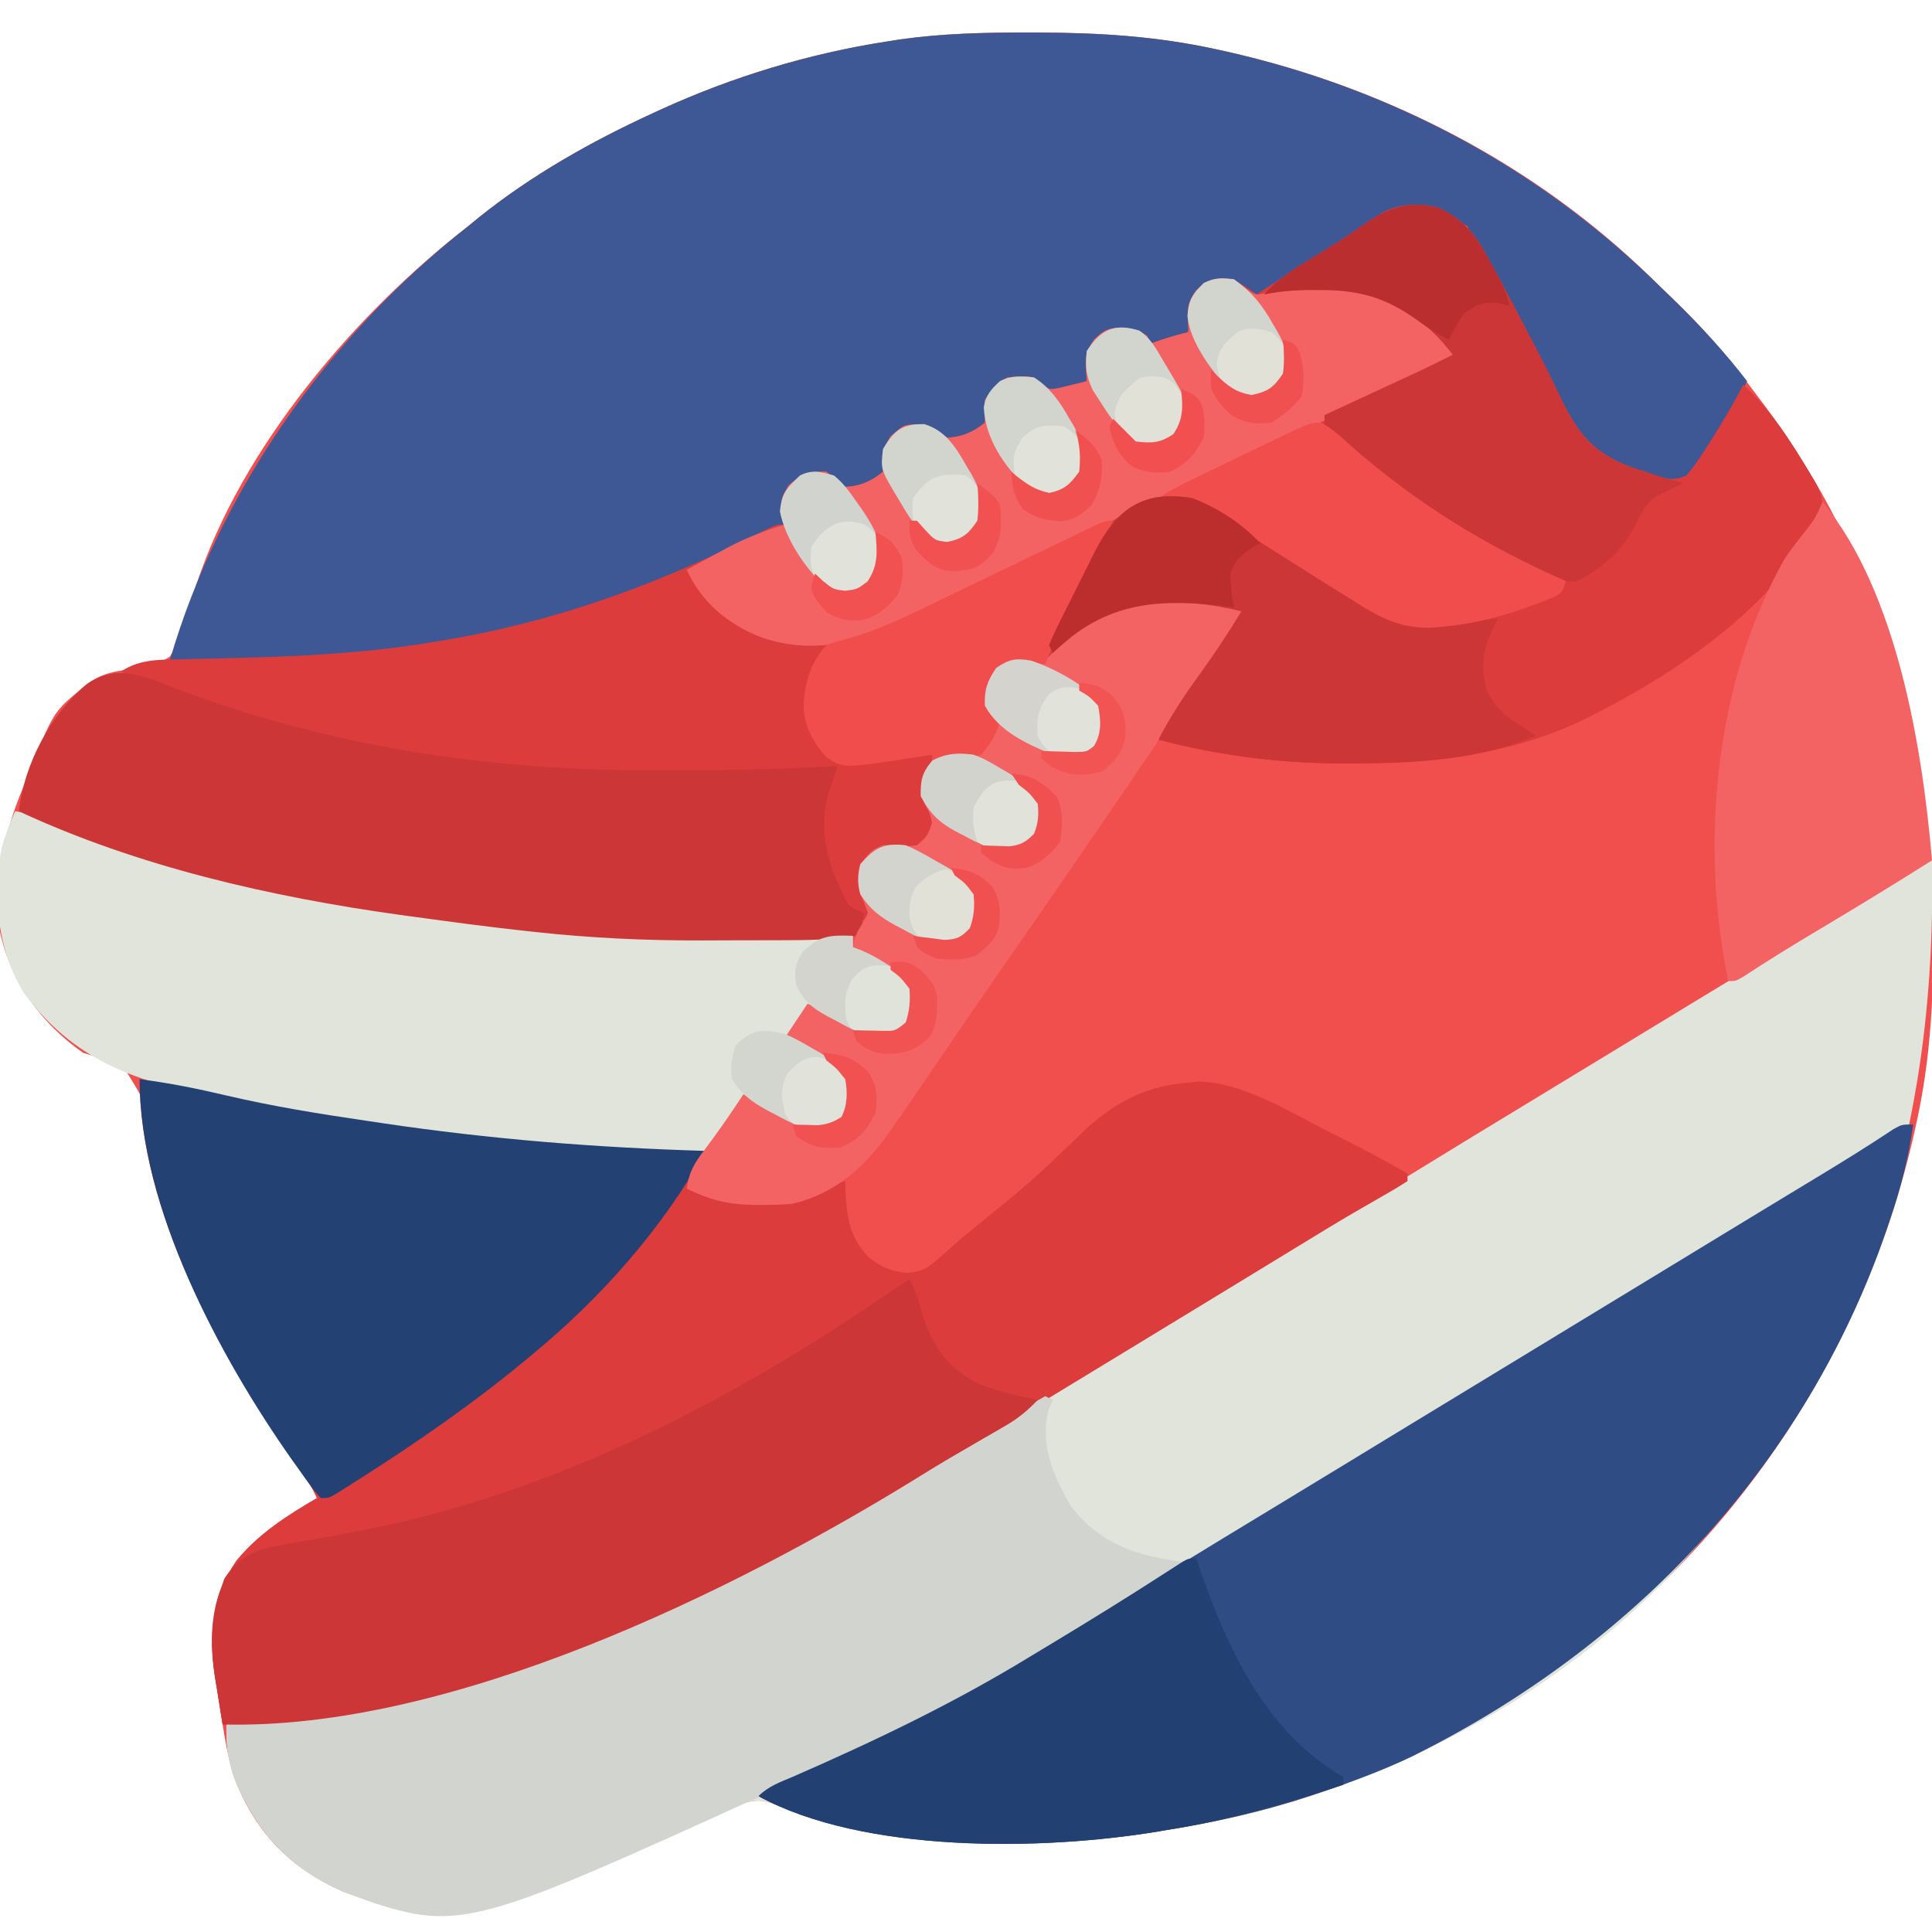 <?xml version="1.0" encoding="UTF-8"?>
<svg version="1.1" xmlns="http://www.w3.org/2000/svg" width="512" height="512">
<path d="M0 0 C0.966 0.001 1.932 0.001 2.927 0.002 C18.824 0.043 34.107 0.967 49.688 4.375 C51.167 4.696 51.167 4.696 52.676 5.024 C95.199 14.596 134.769 34.975 165.907 65.625 C167.703 67.391 169.52 69.133 171.34 70.875 C178.704 77.994 185.314 85.426 191.413 93.656 C192.65 95.325 193.908 96.977 195.168 98.629 C225.311 138.808 240.168 188.815 240.062 238.688 C240.062 240.136 240.062 240.136 240.061 241.615 C240.02 257.512 239.095 272.795 235.688 288.375 C235.366 289.854 235.366 289.854 235.038 291.363 C221.03 353.595 182.536 408.071 128.688 442.312 C112.406 452.029 95.665 460.312 77.688 466.375 C76.857 466.656 76.026 466.936 75.169 467.226 C62.543 471.41 49.812 474.268 36.688 476.375 C35.997 476.494 35.306 476.612 34.594 476.734 C1.617 482.24 -32.643 477.997 -64.739 469.992 C-65.588 469.788 -66.438 469.585 -67.312 469.375 C-68.531 469.023 -68.531 469.023 -69.774 468.665 C-73.134 468.281 -75.139 469.156 -78.258 470.438 C-79.407 470.901 -80.556 471.365 -81.74 471.843 C-82.343 472.093 -82.946 472.343 -83.567 472.6 C-85.462 473.385 -87.362 474.153 -89.265 474.917 C-91.8 475.935 -94.333 476.957 -96.864 477.983 C-156.17 501.922 -156.17 501.922 -181.492 492.629 C-195.743 486.293 -204.62 476.901 -210.312 462.375 C-211.711 457.761 -212.569 453.129 -213.312 448.375 C-213.452 447.55 -213.591 446.724 -213.734 445.874 C-214.196 443.127 -214.633 440.377 -215.062 437.625 C-215.203 436.762 -215.343 435.899 -215.487 435.01 C-217.07 424.135 -215.95 414.005 -209.539 404.84 C-203.562 397.652 -196.272 393.063 -188.312 388.375 C-190.118 384.303 -192.756 380.808 -195.312 377.188 C-211.438 353.963 -225.676 327.364 -230.941 299.355 C-232.578 285.393 -232.578 285.393 -239.508 274.238 C-243.066 272.59 -246.567 271.514 -250.312 270.375 C-261.457 262.507 -269.328 251.708 -272.312 238.375 C-273.747 224.598 -271.562 213.047 -266.312 200.375 C-265.997 199.582 -265.681 198.789 -265.356 197.973 C-258.237 180.184 -258.237 180.184 -251.312 174.375 C-250.767 173.902 -250.222 173.429 -249.66 172.941 C-245.633 169.972 -242.415 169.27 -237.448 168.732 C-233.689 168.214 -230.452 167.603 -227.312 165.375 C-223.55 159.798 -222.188 152.824 -220.317 146.441 C-208.389 110.025 -178.2 74.492 -148.312 51.375 C-147.368 50.602 -146.423 49.828 -145.449 49.031 C-131.447 37.787 -115.608 28.858 -99.312 21.375 C-98.241 20.881 -98.241 20.881 -97.148 20.376 C-78.091 11.699 -58.014 5.59 -37.312 2.375 C-36.188 2.198 -35.064 2.022 -33.905 1.84 C-22.6 0.237 -11.407 -0.024 0 0 Z " fill="#F14E4E" transform="translate(272.312,8.625)"/>
<path d="M0 0 C0.66 0 1.32 0 2 0 C3.379 74.452 -16.772 136.73 -68.824 190.953 C-93.884 216.549 -126.173 235.592 -160 247 C-160.831 247.281 -161.662 247.561 -162.518 247.851 C-175.144 252.035 -187.875 254.893 -201 257 C-202.036 257.178 -202.036 257.178 -203.093 257.359 C-236.071 262.865 -270.33 258.622 -302.427 250.617 C-303.276 250.413 -304.125 250.21 -305 250 C-305.812 249.766 -306.625 249.531 -307.462 249.29 C-310.822 248.906 -312.826 249.781 -315.945 251.062 C-317.095 251.526 -318.244 251.99 -319.428 252.468 C-320.031 252.718 -320.634 252.968 -321.255 253.225 C-323.149 254.01 -325.05 254.778 -326.953 255.542 C-329.487 256.56 -332.02 257.582 -334.551 258.608 C-393.858 282.547 -393.858 282.547 -419.18 273.254 C-433.629 266.83 -442.058 257.451 -448 243 C-449.665 238.121 -450.079 234.132 -450 229 C-449.127 228.86 -448.254 228.72 -447.355 228.576 C-394.912 220.054 -346.879 202.807 -299 180 C-298.072 179.564 -297.144 179.128 -296.188 178.679 C-281.686 171.841 -268.038 163.788 -254.427 155.355 C-248.461 151.659 -242.461 148.019 -236.457 144.384 C-233.532 142.613 -230.61 140.838 -227.688 139.062 C-226.003 138.04 -226.003 138.04 -224.285 136.996 C-216.452 132.236 -208.623 127.469 -200.794 122.702 C-196.992 120.386 -193.189 118.072 -189.387 115.757 C-187.463 114.586 -185.54 113.416 -183.617 112.245 C-178.864 109.351 -174.111 106.459 -169.355 103.57 C-159.322 97.473 -149.307 91.349 -139.312 85.188 C-127.243 77.748 -115.128 70.383 -103.003 63.034 C-97.498 59.697 -91.998 56.349 -86.5 53 C-78.108 47.889 -69.712 42.786 -61.312 37.688 C-60.438 37.157 -60.438 37.157 -59.546 36.615 C-54.136 33.331 -48.727 30.048 -43.317 26.765 C-35.21 21.846 -27.104 16.925 -19 12 C-18.025 11.408 -17.051 10.816 -16.046 10.206 C-13.467 8.639 -10.89 7.07 -8.312 5.5 C-7.57 5.049 -6.827 4.598 -6.062 4.133 C-2.855 2.301 -2.855 2.301 0 0 Z " fill="#E0E4DB" transform="translate(510,228)"/>
<path d="M0 0 C0.966 0.001 1.932 0.001 2.927 0.002 C18.824 0.043 34.107 0.967 49.688 4.375 C51.167 4.696 51.167 4.696 52.676 5.024 C96.327 14.85 135.82 35.977 167.688 67.375 C168.928 68.577 170.169 69.779 171.41 70.98 C178.347 77.753 184.758 84.689 190.688 92.375 C178.255 116.876 178.255 116.876 172.41 119.332 C168.666 119.391 165.69 118.142 162.312 116.688 C161.678 116.43 161.044 116.173 160.391 115.908 C159.104 115.374 157.828 114.815 156.563 114.233 C154.788 113.421 152.974 112.694 151.16 111.973 C145.597 108.679 143.291 102.066 140.5 96.5 C139.851 95.242 139.199 93.984 138.546 92.728 C137.222 90.181 135.907 87.629 134.598 85.074 C131.819 79.669 128.914 74.333 126 69 C125.52 68.111 125.039 67.221 124.544 66.305 C122.604 62.737 120.659 59.246 118.355 55.898 C116.688 53.375 116.688 53.375 116.688 51.375 C115.821 50.942 115.821 50.942 114.938 50.5 C113.567 49.815 112.209 49.105 110.875 48.352 C106.166 46.25 101.689 46.402 96.688 47.375 C91.762 49.513 87.4 52.723 83.012 55.778 C79.534 58.168 75.982 60.441 72.436 62.728 C68.509 65.26 64.598 67.817 60.688 70.375 C59.761 69.727 58.834 69.078 57.879 68.41 C54.305 66.131 52.827 65.582 48.688 66.375 C45.71 68.269 45.71 68.269 43.688 71.375 C43.404 73.362 43.404 73.362 43.375 75.438 C42.688 79.375 42.688 79.375 40.965 80.812 C38.862 81.912 36.992 82.805 34.688 83.375 C33.697 83.045 32.708 82.715 31.688 82.375 C31.688 81.715 31.688 81.055 31.688 80.375 C24.877 78.945 24.877 78.945 18.625 81.312 C16.716 84.33 16.479 85.154 16.312 88.5 C16.106 89.779 15.9 91.058 15.688 92.375 C12.47 94.379 10.268 95.507 6.438 95.188 C4.688 94.375 4.688 94.375 1.688 92.375 C-2.675 91.809 -4.61 91.882 -8.25 94.438 C-10.768 98.024 -10.733 100.084 -10.312 104.375 C-11.554 105.077 -12.806 105.761 -14.062 106.438 C-14.759 106.82 -15.455 107.203 -16.172 107.598 C-18.739 108.53 -19.794 108.353 -22.312 107.375 C-23.302 106.715 -24.293 106.055 -25.312 105.375 C-28.328 105.04 -30.411 104.815 -33.312 105.375 C-35.991 107.306 -35.991 107.306 -37.312 110.375 C-37.647 114.084 -37.647 114.084 -37.312 117.375 C-38.554 118.077 -39.806 118.761 -41.062 119.438 C-41.759 119.82 -42.455 120.203 -43.172 120.598 C-45.713 121.52 -46.823 121.349 -49.312 120.375 C-49.911 119.839 -50.509 119.302 -51.125 118.75 C-53.376 117.065 -53.376 117.065 -56.812 117.375 C-60.373 118.124 -60.373 118.124 -62.75 120.5 C-64.659 124.013 -64.428 126.433 -64.312 130.375 C-95.032 145.651 -124.528 157.191 -158.562 162.688 C-159.746 162.882 -159.746 162.882 -160.954 163.08 C-178.276 165.887 -195.476 166.549 -213 166.438 C-214.407 166.432 -215.814 166.428 -217.221 166.424 C-220.585 166.412 -223.949 166.396 -227.312 166.375 C-214.213 121.388 -185.086 80.229 -148.312 51.375 C-147.362 50.596 -146.412 49.818 -145.434 49.016 C-131.429 37.784 -115.603 28.856 -99.312 21.375 C-98.241 20.881 -98.241 20.881 -97.148 20.376 C-78.091 11.699 -58.014 5.59 -37.312 2.375 C-36.188 2.198 -35.064 2.022 -33.905 1.84 C-22.6 0.237 -11.407 -0.024 0 0 Z " fill="#3E5795" transform="translate(272.312,8.625)"/>
<path d="M0 0 C6.21 2.849 9.574 6.434 12.75 12.375 C13.16 13.105 13.57 13.834 13.992 14.586 C17.448 20.804 20.712 27.129 24 33.438 C24.51 34.409 25.019 35.381 25.545 36.382 C27.937 40.959 30.271 45.543 32.457 50.223 C37.2 60.04 41.136 65.009 51.484 68.906 C52.645 69.267 53.805 69.628 55 70 C56.036 70.402 57.073 70.804 58.141 71.219 C61.437 72.119 62.857 72.37 66 71 C67.893 68.681 69.439 66.525 71 64 C71.651 62.985 71.651 62.985 72.316 61.949 C75.412 57.08 78.358 52.131 81 47 C88.277 53.595 93.57 61.988 98.562 70.375 C98.921 70.958 99.28 71.54 99.65 72.14 C101.118 74.683 102.005 76.558 101.969 79.52 C92.551 103.635 64.09 122.764 42 134 C41.049 134.49 40.097 134.98 39.117 135.484 C19.777 144.837 -0.745 147.229 -22 147.312 C-23.034 147.317 -23.034 147.317 -24.089 147.322 C-40.975 147.348 -57.658 145.361 -74 141 C-70.766 134.706 -66.97 129.036 -62.817 123.327 C-58.974 118.025 -55.437 112.576 -52 107 C-65.817 103.721 -79.253 103.035 -92 110 C-96.676 113.175 -100.849 116.273 -104 121 C-106.242 121.152 -106.242 121.152 -108.875 120.938 C-112.941 120.802 -112.941 120.802 -116.562 122.562 C-118.474 125.803 -118.933 128.245 -119 132 C-118.013 133.343 -117.014 134.677 -116 136 C-116.887 139.546 -118.539 142.316 -121 145 C-123.34 145.504 -123.34 145.504 -125.938 145.562 C-129.948 145.665 -132.068 146.166 -135 149 C-136.089 152.374 -136.089 152.374 -136 156 C-135.006 157.67 -134.006 159.337 -133 161 C-133.625 163.562 -133.625 163.562 -135 166 C-135.351 166.763 -135.701 167.526 -136.062 168.312 C-138.472 170.411 -139.265 170.139 -142.375 170 C-145.742 169.868 -146.924 169.963 -150.062 171.5 C-152.317 174.409 -152.534 176.38 -152.309 180.027 C-151.914 182.553 -151.141 184.718 -150 187 C-150.66 187.66 -151.32 188.32 -152 189 C-160.603 180.349 -163.418 172.77 -163.531 160.59 C-163.048 157.322 -162.327 155.232 -160.967 152.276 C-160.6 151.473 -160.234 150.67 -159.856 149.843 C-159.574 149.235 -159.291 148.626 -159 148 C-160.229 148.141 -161.458 148.283 -162.724 148.429 C-176.759 149.955 -190.64 150.322 -204.75 150.25 C-205.851 150.247 -206.952 150.243 -208.087 150.24 C-256.776 150.062 -303.903 141.765 -349 123 C-344.055 119.703 -339.109 119.831 -333.305 119.719 C-332.558 119.7 -331.811 119.682 -331.041 119.663 C-328.653 119.605 -326.264 119.552 -323.875 119.5 C-304.811 119.074 -286.096 118.405 -267.25 115.312 C-266.427 115.179 -265.603 115.046 -264.755 114.909 C-235.427 110.134 -209.448 100.933 -182.793 87.759 C-181.304 87.024 -181.304 87.024 -179.785 86.273 C-178.907 85.834 -178.03 85.395 -177.125 84.943 C-175 84 -175 84 -173 84 C-173.402 82.453 -173.402 82.453 -173.812 80.875 C-174 77 -174 77 -172 73.625 C-168.452 70.521 -166.693 69.832 -162 70 C-160.302 71.294 -158.633 72.625 -157 74 C-153.098 73.902 -149.993 72.48 -147 70 C-147 69.072 -147 68.144 -147 67.188 C-147 64 -147 64 -145 60.625 C-141.518 57.578 -141.518 57.578 -137.938 57.438 C-133.963 58.005 -132.985 58.633 -130 61 C-126.089 60.799 -123.009 59.493 -120 57 C-119.957 55 -119.96 53 -120 51 C-118.2 48.3 -116.916 46.458 -114 45 C-107.623 44.528 -107.623 44.528 -104.938 46.562 C-102.998 48.332 -102.998 48.332 -100 47.75 C-99.01 47.502 -98.02 47.255 -97 47 C-96.216 46.814 -95.433 46.629 -94.625 46.438 C-94.089 46.293 -93.552 46.149 -93 46 C-93.082 44.783 -93.165 43.566 -93.25 42.312 C-93.262 38.927 -93.039 38.061 -91.125 35.062 C-88.554 32.568 -87.702 32.046 -84.125 31.812 C-81.085 31.995 -79.503 32.331 -77 34 C-76.67 34.66 -76.34 35.32 -76 36 C-75.093 35.691 -74.185 35.381 -73.25 35.062 C-70.834 34.273 -68.472 33.571 -66 33 C-66.082 31.783 -66.165 30.566 -66.25 29.312 C-66.262 25.927 -66.039 25.061 -64.125 22.062 C-61.636 19.647 -60.685 19.078 -57.25 18.688 C-53.228 19.074 -51.255 20.695 -48 23 C-46.95 22.328 -46.95 22.328 -45.88 21.642 C-43.228 19.944 -40.575 18.246 -37.923 16.549 C-36.233 15.467 -34.543 14.385 -32.854 13.303 C-30.647 11.89 -28.438 10.481 -26.227 9.075 C-24.117 7.718 -22.02 6.339 -19.939 4.937 C-18.99 4.304 -18.04 3.671 -17.062 3.02 C-16.232 2.455 -15.402 1.89 -14.547 1.308 C-9.923 -1.067 -4.995 -1.215 0 0 Z " fill="#DC3C3C" transform="translate(381,55)"/>
<path d="M0 0 C7.886 0.997 15.523 2.545 23.25 4.375 C35.416 7.214 47.644 9.189 60 11 C61.395 11.208 62.79 11.417 64.186 11.626 C92.768 15.892 121.101 18.135 150 19 C147.525 23.95 147.525 23.95 145 29 C156.501 32.888 169.777 34.505 181 29 C182.996 28.323 184.995 27.652 187 27 C187.014 27.773 187.028 28.547 187.043 29.344 C187.365 36.369 188.088 41.733 193 47 C196.216 49.696 199.175 50.917 203.398 51.34 C207.689 50.935 209.077 49.909 212.25 47.062 C213.197 46.235 214.145 45.407 215.121 44.555 C216.071 43.712 217.021 42.869 218 42 C219.764 40.554 221.535 39.117 223.312 37.688 C236.24 27.129 236.24 27.129 248.312 15.625 C256.458 7.32 265.293 2.045 277 1 C278.176 0.876 279.351 0.752 280.562 0.625 C292.174 0.829 304.323 8.391 314.438 13.562 C315.759 14.229 317.082 14.895 318.404 15.561 C324.357 18.568 330.228 21.659 336 25 C336 25.66 336 26.32 336 27 C333.674 28.511 331.352 29.892 328.938 31.25 C327.365 32.154 325.793 33.061 324.223 33.969 C322.953 34.702 322.953 34.702 321.657 35.449 C317.025 38.153 312.451 40.953 307.875 43.75 C306.42 44.638 306.42 44.638 304.935 45.544 C302.947 46.757 300.959 47.971 298.972 49.186 C294.151 52.129 289.325 55.064 284.5 58 C282.577 59.171 280.654 60.341 278.73 61.512 C277.781 62.09 276.831 62.668 275.853 63.263 C273.044 64.973 270.235 66.684 267.426 68.395 C259.39 73.288 251.354 78.179 243.312 83.062 C242.742 83.409 242.172 83.755 241.585 84.112 C238.642 85.9 235.697 87.685 232.751 89.468 C226.827 93.053 220.923 96.663 215.051 100.332 C162.018 133.369 86.019 172.701 22 171 C21.459 167.711 20.946 164.419 20.438 161.125 C20.286 160.207 20.135 159.289 19.979 158.344 C18.287 147.172 19.157 136.923 25.773 127.465 C31.751 120.277 39.04 115.688 47 111 C45.195 106.928 42.557 103.433 40 99.812 C20.876 72.269 0 34.315 0 0 Z " fill="#DC3C3C" transform="translate(37,286)"/>
<path d="M0 0 C-1.178 8.621 -3.205 16.642 -6 24.875 C-6.395 26.045 -6.79 27.214 -7.198 28.419 C-28.703 90.592 -74.526 138.646 -133.045 167.599 C-140.822 171.287 -148.851 174.252 -157 177 C-158.246 177.421 -158.246 177.421 -159.518 177.851 C-172.144 182.035 -184.875 184.893 -198 187 C-198.691 187.119 -199.382 187.237 -200.093 187.359 C-230.823 192.49 -278.19 193.167 -306 178 C-303.366 175.366 -300.315 174.308 -296.938 172.875 C-275.383 163.481 -254.059 153.291 -234 141 C-232.162 139.89 -230.323 138.78 -228.484 137.672 C-218.365 131.556 -208.307 125.341 -198.262 119.104 C-187.937 112.704 -177.543 106.42 -167.154 100.125 C-161.494 96.695 -155.84 93.255 -150.188 89.812 C-149.255 89.245 -148.322 88.677 -147.361 88.091 C-144.574 86.394 -141.787 84.697 -139 83 C-126.074 75.128 -113.143 67.263 -100.205 59.411 C-88.464 52.284 -76.731 45.144 -65 38 C-61.271 35.729 -57.542 33.458 -53.812 31.188 C-52.885 30.623 -51.957 30.058 -51.002 29.476 C-45.577 26.173 -40.148 22.876 -34.715 19.586 C-32.839 18.449 -30.963 17.312 -29.087 16.175 C-27.885 15.447 -26.683 14.719 -25.48 13.992 C-18.648 9.861 -11.88 5.673 -5.233 1.248 C-3 0 -3 0 0 0 Z " fill="#304C84" transform="translate(507,298)"/>
<path d="M0 0 C6.21 2.849 9.574 6.434 12.75 12.375 C13.16 13.105 13.57 13.834 13.992 14.586 C17.448 20.804 20.712 27.129 24 33.438 C24.765 34.895 24.765 34.895 25.545 36.382 C27.937 40.959 30.271 45.543 32.457 50.223 C37.2 60.04 41.136 65.009 51.484 68.906 C52.645 69.267 53.805 69.628 55 70 C56.036 70.402 57.073 70.804 58.141 71.219 C61.437 72.119 62.857 72.37 66 71 C67.893 68.681 69.439 66.525 71 64 C71.434 63.323 71.869 62.646 72.316 61.949 C75.412 57.08 78.358 52.131 81 47 C88.277 53.595 93.57 61.988 98.562 70.375 C98.921 70.958 99.28 71.54 99.65 72.14 C101.118 74.683 102.005 76.558 101.969 79.52 C92.551 103.635 64.09 122.764 42 134 C41.049 134.49 40.097 134.98 39.117 135.484 C19.777 144.837 -0.745 147.229 -22 147.312 C-23.034 147.317 -23.034 147.317 -24.089 147.322 C-40.975 147.348 -57.658 145.361 -74 141 C-70.766 134.706 -66.97 129.036 -62.817 123.327 C-58.974 118.025 -55.437 112.576 -52 107 C-65.796 103.726 -79.277 103.017 -92 110 C-95.533 112.466 -98.814 115.102 -102 118 C-102.33 117.34 -102.66 116.68 -103 116 C-102.075 113.745 -101.091 111.623 -99.992 109.453 C-99.67 108.804 -99.347 108.155 -99.015 107.487 C-98.328 106.11 -97.636 104.735 -96.941 103.361 C-95.889 101.278 -94.854 99.187 -93.82 97.094 C-93.149 95.755 -92.478 94.416 -91.805 93.078 C-91.347 92.15 -91.347 92.15 -90.879 91.202 C-86.678 82.975 -81.828 78.13 -72.984 75.191 C-66.501 72.903 -60.414 69.967 -54.25 66.938 C-52.461 66.067 -50.672 65.197 -48.883 64.327 C-47.078 63.449 -45.274 62.569 -43.47 61.688 C-38.367 59.205 -33.247 56.757 -28.125 54.312 C-27.204 53.872 -26.283 53.432 -25.335 52.979 C-15.561 48.309 -5.781 43.653 4 39 C-2.969 30.354 -11.729 23.629 -23 22 C-30.687 21.509 -38.423 21.523 -46 23 C-42.288 18.762 -37.686 16.111 -32.938 13.188 C-26.218 9.097 -26.218 9.097 -19.727 4.66 C-13.43 0.146 -7.757 -1.887 0 0 Z " fill="#DC3C3C" transform="translate(381,55)"/>
<path d="M0 0 C0.99 0.495 0.99 0.495 2 1 C1.649 1.784 1.299 2.567 0.938 3.375 C-1.543 12.968 2.127 20.948 6.812 29.188 C14.75 39.392 24.516 42.395 37 44 C33.517 46.893 29.965 49.35 26.09 51.688 C25.53 52.026 24.97 52.365 24.394 52.715 C22.577 53.814 20.758 54.907 18.938 56 C17.664 56.767 16.391 57.534 15.117 58.302 C13.201 59.457 11.285 60.611 9.367 61.764 C5.784 63.919 2.213 66.093 -1.344 68.293 C-23.618 82.009 -47.181 93.254 -71 104 C-71.984 104.448 -72.968 104.897 -73.981 105.358 C-155.636 142.464 -155.636 142.464 -186.18 131.254 C-200.629 124.83 -209.058 115.451 -215 101 C-216.665 96.121 -217.079 92.132 -217 87 C-216.127 86.86 -215.254 86.72 -214.355 86.576 C-161.912 78.054 -113.879 60.807 -66 38 C-65.072 37.564 -64.144 37.128 -63.188 36.679 C-44.89 28.051 -27.77 17.518 -10.734 6.652 C-9.982 6.174 -9.23 5.696 -8.455 5.203 C-7.111 4.345 -5.772 3.479 -4.44 2.603 C-2.997 1.676 -1.503 0.827 0 0 Z " fill="#D2D5CF" transform="translate(277,370)"/>
<path d="M0 0 C4.565 0.592 8.333 1.826 12.562 3.625 C55.597 21.248 101.905 27.472 147.898 31.797 C149.409 31.943 150.918 32.101 152.427 32.266 C160.101 33.06 167.708 33.129 175.418 33.098 C176.77 33.096 178.122 33.094 179.474 33.093 C182.993 33.09 186.513 33.08 190.033 33.069 C193.64 33.058 197.247 33.054 200.854 33.049 C207.902 33.038 214.951 33.021 222 33 C222 33.99 222 34.98 222 36 C222.728 36.269 223.457 36.539 224.207 36.816 C226.936 37.973 229.226 39.295 231.688 40.938 C232.454 41.442 233.221 41.946 234.012 42.465 C236 44 236 44 238 47 C238.219 51.033 237.906 54.804 235.438 58.062 C231.728 59.489 228.841 59.885 225 59 C221.488 57.294 218.201 55.446 214.855 53.434 C213.913 52.961 212.971 52.487 212 52 C208 53.333 207.162 55.496 205 59 C206.481 59.922 206.481 59.922 207.992 60.863 C209.287 61.679 210.581 62.496 211.875 63.312 C212.526 63.717 213.177 64.121 213.848 64.537 C216.943 66.5 218.942 67.913 221 71 C221.678 78.119 221.678 78.119 219.125 81.438 C215.548 84.068 213.455 84.413 209 84 C206.238 82.9 203.701 81.478 201.125 80 C200.437 79.618 199.748 79.237 199.039 78.844 C197.353 77.907 195.676 76.955 194 76 C192.892 77.393 191.789 78.79 190.688 80.188 C190.073 80.965 189.458 81.742 188.824 82.543 C186.936 84.933 186.936 84.933 185.708 87.616 C184 90 184 90 181.66 90.615 C180.732 90.608 179.804 90.601 178.848 90.594 C177.247 90.594 177.247 90.594 175.615 90.593 C173.856 90.547 173.856 90.547 172.062 90.5 C170.823 90.481 169.584 90.462 168.307 90.442 C144.704 89.902 121.298 87.371 97.938 84.062 C97.075 83.941 96.213 83.82 95.325 83.695 C83.821 82.062 72.488 79.952 61.14 77.462 C58.011 76.786 54.871 76.166 51.73 75.543 C31.272 71.371 15.402 65.723 2.469 48.336 C-4.594 37.104 -6.037 22.813 -3.603 9.893 C-2.697 6.474 -1.464 3.216 0 0 Z " fill="#E0E4DB" transform="translate(4,215)"/>
<path d="M0 0 C40.661 15.233 82.382 21.652 125.666 21.568 C128.915 21.563 132.163 21.568 135.412 21.574 C148.72 21.578 161.964 21.206 175.25 20.438 C175.038 21.046 174.827 21.654 174.609 22.28 C174.197 23.484 174.197 23.484 173.777 24.713 C173.504 25.507 173.23 26.3 172.949 27.118 C170.224 36.165 172.042 45.237 176.25 53.438 C176.58 54.162 176.91 54.886 177.25 55.633 C178.523 57.93 179.855 58.479 182.25 59.438 C181.375 64.312 181.375 64.312 180.25 65.438 C173.653 66.532 167.14 66.599 160.465 66.605 C159.332 66.609 158.199 66.612 157.032 66.616 C154.634 66.621 152.237 66.623 149.839 66.623 C146.251 66.625 142.664 66.643 139.076 66.662 C124.358 66.699 109.881 66.035 95.25 64.438 C94.517 64.359 93.784 64.281 93.028 64.201 C83.08 63.132 73.162 61.794 63.25 60.438 C61.971 60.264 60.691 60.09 59.373 59.911 C24.978 55.123 -10.142 47.128 -41.75 32.438 C-40.351 19.927 -33.409 6.812 -23.816 -1.172 C-15.885 -6.923 -8.347 -3.264 0 0 Z " fill="#CC3636" transform="translate(46.75,182.562)"/>
<path d="M0 0 C1.544 2.858 2.46 5.544 3.25 8.688 C5.656 16.803 9.566 22.938 17.066 27.078 C22.467 29.653 28.177 30.784 34 32 C31.359 34.803 28.83 36.887 25.5 38.812 C24.624 39.324 23.748 39.836 22.845 40.363 C21.906 40.903 20.967 41.443 20 42 C17.992 43.167 15.984 44.335 13.977 45.504 C12.968 46.091 11.959 46.677 10.919 47.282 C8.286 48.832 5.681 50.415 3.086 52.027 C-46.954 83.049 -121.662 119.603 -182 118 C-182.541 114.711 -183.054 111.419 -183.562 108.125 C-183.714 107.207 -183.865 106.289 -184.021 105.344 C-185.241 97.286 -185.357 89.403 -182.375 81.688 C-182.094 80.908 -181.813 80.128 -181.523 79.324 C-178.522 74.745 -175.088 72.582 -169.912 71.14 C-166.815 70.5 -163.717 69.922 -160.598 69.403 C-157.103 68.818 -153.621 68.164 -150.137 67.52 C-149.438 67.392 -148.739 67.264 -148.019 67.132 C-97.003 57.731 -50.799 34.34 -8.19 5.481 C-5.469 3.641 -2.736 1.818 0 0 Z " fill="#CC3636" transform="translate(241,339)"/>
<path d="M0 0 C7.886 0.997 15.523 2.545 23.25 4.375 C35.416 7.214 47.644 9.189 60 11 C61.395 11.208 62.79 11.417 64.186 11.626 C92.765 15.892 121.102 18.153 150 19 C138.546 39.612 122.18 58.051 104 73 C103.514 73.405 103.029 73.81 102.528 74.227 C88.563 85.83 73.686 96.132 58.375 105.875 C57.563 106.393 56.751 106.911 55.915 107.445 C55.167 107.915 54.419 108.384 53.648 108.867 C52.99 109.281 52.332 109.694 51.654 110.121 C50 111 50 111 48 111 C45.8 108.641 44.001 105.933 42.125 103.312 C41.26 102.107 41.26 102.107 40.378 100.877 C21.161 73.569 0 34.124 0 0 Z " fill="#234172" transform="translate(37,286)"/>
<path d="M0 0 C0.949 0.701 1.897 1.403 2.875 2.125 C5.948 4.462 5.948 4.462 9.672 3.137 C10.376 2.938 11.08 2.738 11.806 2.533 C23.764 -0.373 36.336 2.017 46.688 8.25 C51.348 11.355 55.28 14.823 59 19 C56.461 21.939 53.656 23.311 50.172 24.969 C48.991 25.534 47.811 26.1 46.594 26.682 C45.313 27.288 44.032 27.894 42.75 28.5 C41.43 29.129 40.11 29.759 38.79 30.39 C36.122 31.664 33.453 32.934 30.782 34.202 C27.452 35.783 24.129 37.379 20.809 38.98 C-10.701 54.169 -10.701 54.169 -23.75 59.562 C-26.673 60.856 -29.364 62.352 -32.129 63.948 C-35.001 65.563 -37.954 66.995 -40.918 68.434 C-41.889 68.905 -41.889 68.905 -42.879 69.387 C-44.98 70.407 -47.084 71.423 -49.188 72.438 C-49.91 72.786 -50.632 73.135 -51.376 73.495 C-61.706 78.484 -72.053 83.437 -82.438 88.312 C-83.56 88.845 -84.682 89.377 -85.839 89.926 C-98.834 95.98 -110.892 99.703 -125 95 C-133.902 91.611 -141.062 85.721 -145 77 C-142.359 75.554 -139.712 74.118 -137.062 72.688 C-136.327 72.283 -135.592 71.879 -134.834 71.463 C-129.699 68.705 -124.585 66.663 -119 65 C-119.268 63.969 -119.536 62.938 -119.812 61.875 C-120 58 -120 58 -118 54.625 C-114.452 51.521 -112.693 50.832 -108 51 C-106.302 52.294 -104.633 53.625 -103 55 C-99.098 54.902 -95.993 53.48 -93 51 C-93 50.072 -93 49.144 -93 48.188 C-93 45 -93 45 -91 41.625 C-87.518 38.578 -87.518 38.578 -83.938 38.438 C-79.963 39.005 -78.985 39.633 -76 42 C-72.089 41.799 -69.009 40.493 -66 38 C-65.957 36 -65.96 34 -66 32 C-64.2 29.3 -62.916 27.458 -60 26 C-53.623 25.528 -53.623 25.528 -50.938 27.562 C-48.998 29.332 -48.998 29.332 -46 28.75 C-45.01 28.503 -44.02 28.255 -43 28 C-42.216 27.814 -41.432 27.629 -40.625 27.438 C-40.089 27.293 -39.553 27.149 -39 27 C-39.083 25.783 -39.165 24.566 -39.25 23.312 C-39.262 19.927 -39.039 19.061 -37.125 16.062 C-34.554 13.568 -33.702 13.046 -30.125 12.812 C-27.085 12.995 -25.503 13.331 -23 15 C-22.505 15.99 -22.505 15.99 -22 17 C-20.639 16.536 -20.639 16.536 -19.25 16.062 C-16.834 15.273 -14.472 14.571 -12 14 C-12.082 12.783 -12.165 11.566 -12.25 10.312 C-12.262 6.927 -12.039 6.061 -10.125 3.062 C-6.767 -0.197 -4.636 -0.446 0 0 Z " fill="#F46363" transform="translate(327,74)"/>
<path d="M0 0 C0 3.296 -0.355 3.877 -2.176 6.465 C-2.909 7.52 -2.909 7.52 -3.657 8.596 C-4.203 9.369 -4.75 10.142 -5.312 10.938 C-6.505 12.65 -7.696 14.364 -8.887 16.078 C-9.87 17.489 -9.87 17.489 -10.873 18.928 C-14.416 24.045 -17.899 29.203 -21.387 34.358 C-28.143 44.341 -34.928 54.303 -41.776 64.224 C-43.034 66.05 -44.289 67.878 -45.543 69.707 C-50.912 77.536 -56.321 85.337 -61.75 93.125 C-67.131 100.843 -72.462 108.593 -77.75 116.375 C-80.164 119.919 -82.58 123.46 -85 127 C-85.563 127.824 -86.125 128.648 -86.705 129.497 C-88.295 131.816 -89.895 134.128 -91.5 136.438 C-91.956 137.105 -92.412 137.773 -92.882 138.46 C-99.585 148.04 -107.406 155.287 -119 158 C-121.798 158.285 -124.564 158.333 -127.375 158.312 C-128.493 158.309 -128.493 158.309 -129.633 158.306 C-136.081 158.189 -141.181 156.909 -147 154 C-146.461 149.657 -144.959 147.198 -142.312 143.75 C-138.691 138.941 -135.287 134.042 -132 129 C-130.915 129.577 -129.829 130.155 -128.711 130.75 C-127.266 131.501 -125.821 132.251 -124.375 133 C-123.306 133.572 -123.306 133.572 -122.215 134.156 C-117.976 136.334 -114.885 137.568 -110 137 C-106.795 135.793 -106.795 135.793 -105 133 C-104.38 127.311 -104.38 127.311 -106.812 122.375 C-111.269 119.054 -116.056 116.52 -121 114 C-118.03 109.545 -118.03 109.545 -115 105 C-111.467 106.413 -108.473 107.81 -105.188 109.625 C-100.423 112.036 -97.293 112.65 -92 112 C-88.905 110.373 -88.905 110.373 -88.312 108.012 C-87.606 102.875 -87.606 102.875 -89.812 98.312 C-94.044 95.242 -98.451 92.571 -103 90 C-102.427 87.317 -101.912 85.873 -100.312 83.562 C-99.879 82.717 -99.446 81.871 -99 81 C-99.81 78.599 -99.81 78.599 -101 76 C-101.517 73.211 -101.621 70.777 -101 68 C-97.947 64.242 -97.947 64.242 -95 63 C-92.738 62.91 -92.738 62.91 -90.375 63.062 C-88.105 63.262 -88.105 63.262 -86 63 C-83.126 60.481 -83.126 60.481 -82 57 C-82.611 54.429 -82.611 54.429 -84 52 C-84.985 48.362 -85.326 46.717 -83.75 43.25 C-82 41 -82 41 -79 39 C-77.358 38.857 -75.71 38.78 -74.062 38.75 C-70.408 38.537 -70.408 38.537 -67.457 36.605 C-66.221 34.784 -66.221 34.784 -65 32 C-65.309 31.484 -65.619 30.969 -65.938 30.438 C-67.339 27.221 -67.816 24.505 -68 21 C-66.412 17.426 -65.284 16.189 -62 14 C-59.695 14.016 -59.695 14.016 -57.125 14.25 C-54.454 14.364 -54.454 14.364 -52 14 C-49.663 11.687 -49.663 11.687 -48.457 9.789 C-36.803 -4.52 -16.177 -3.839 0 0 Z " fill="#F46363" transform="translate(329,161)"/>
<path d="M0 0 C0.412 1.198 0.825 2.395 1.25 3.629 C8.28 23.626 17.955 44.556 36.562 56.438 C37.769 57.211 37.769 57.211 39 58 C39 58.66 39 59.32 39 60 C23.468 65.075 8.164 69.521 -8 72 C-8.682 72.116 -9.364 72.231 -10.067 72.351 C-40.804 77.49 -88.181 78.172 -116 63 C-113.366 60.366 -110.315 59.308 -106.938 57.875 C-85.381 48.48 -64.064 38.285 -44 26 C-42.139 24.878 -40.277 23.757 -38.414 22.637 C-28.106 16.417 -17.869 10.097 -7.762 3.555 C-7.03 3.086 -6.297 2.616 -5.543 2.133 C-4.584 1.512 -4.584 1.512 -3.606 0.879 C-2 0 -2 0 0 0 Z " fill="#224172" transform="translate(317,413)"/>
<path d="M0 0 C19.717 23.859 26.476 65.168 29 95 C18.447 101.684 7.781 108.167 -2.953 114.557 C-8.994 118.162 -14.948 121.861 -20.827 125.726 C-23 127 -23 127 -25 127 C-32.52 90.652 -28.623 47.773 -10 15 C-8.526 12.806 -6.949 10.772 -5.312 8.688 C-2.092 4.647 -2.092 4.647 0 0 Z " fill="#F46364" transform="translate(483,133)"/>
<path d="M0 0 C4.281 1.775 8.069 4.121 11.929 6.652 C14.215 8.14 16.529 9.575 18.852 11.004 C19.71 11.533 20.569 12.061 21.453 12.606 C22.335 13.148 23.217 13.691 24.125 14.25 C29.579 17.611 35.009 20.996 40.371 24.504 C52.672 32.573 52.672 32.573 67 33 C69.582 32.819 72.166 32.652 74.75 32.5 C76.834 32.338 78.917 32.173 81 32 C80.7 32.534 80.399 33.067 80.09 33.617 C76.996 39.679 76.249 44.37 78 51 C80.446 55.892 83.345 58.227 88 61 C89.485 61.99 89.485 61.99 91 63 C75.67 69.438 59.417 70.248 43 70.312 C41.966 70.317 41.966 70.317 40.911 70.322 C24.025 70.348 7.342 68.361 -9 64 C-5.766 57.706 -1.97 52.036 2.183 46.327 C6.026 41.025 9.563 35.576 13 30 C-0.796 26.726 -14.277 26.017 -27 33 C-30.533 35.466 -33.814 38.102 -37 41 C-37.33 40.34 -37.66 39.68 -38 39 C-37.075 36.745 -36.091 34.623 -34.992 32.453 C-34.508 31.48 -34.508 31.48 -34.015 30.487 C-33.328 29.11 -32.636 27.735 -31.941 26.361 C-30.889 24.278 -29.854 22.187 -28.82 20.094 C-28.149 18.755 -27.478 17.416 -26.805 16.078 C-26.499 15.459 -26.194 14.84 -25.879 14.202 C-20.056 2.798 -13.011 -2.138 0 0 Z " fill="#CC3636" transform="translate(316,132)"/>
<path d="M0 0 C6.21 2.849 9.574 6.434 12.75 12.375 C13.16 13.105 13.57 13.834 13.992 14.586 C17.448 20.804 20.712 27.129 24 33.438 C24.51 34.409 25.019 35.381 25.545 36.382 C27.937 40.959 30.271 45.543 32.457 50.223 C37.085 59.808 41.106 65.271 51.348 68.875 C53.156 69.432 53.156 69.432 55 70 C56.051 70.351 57.101 70.701 58.184 71.062 C60.446 71.781 62.697 72.431 65 73 C62.708 74.146 60.417 75.292 58.125 76.438 C55.033 78.488 53.948 80.874 52.375 84.188 C48.929 90.97 43.685 95.475 37 99 C32.537 99.383 29.742 98.735 25.805 96.656 C24.847 96.156 23.89 95.656 22.904 95.14 C21.904 94.599 20.905 94.058 19.875 93.5 C18.843 92.95 17.812 92.399 16.749 91.833 C9.526 87.935 2.604 83.888 -4 79 C-5.038 78.233 -6.075 77.466 -7.145 76.676 C-10.477 74.175 -13.749 71.604 -17 69 C-17.607 68.515 -18.214 68.03 -18.839 67.53 C-20.674 66.053 -22.495 64.561 -24.312 63.062 C-24.882 62.602 -25.452 62.141 -26.039 61.667 C-27.418 60.511 -28.717 59.262 -30 58 C-30 57.01 -30 56.02 -30 55 C-29.183 54.622 -28.366 54.244 -27.525 53.854 C-24.472 52.44 -21.419 51.026 -18.367 49.611 C-17.05 49 -15.733 48.39 -14.416 47.781 C-12.514 46.9 -10.612 46.019 -8.711 45.137 C-7.569 44.608 -6.428 44.079 -5.251 43.534 C-2.143 42.068 0.933 40.55 4 39 C-2.614 30.24 -11.957 23.596 -23 22 C-30.687 21.509 -38.423 21.523 -46 23 C-42.288 18.762 -37.686 16.111 -32.938 13.188 C-26.218 9.097 -26.218 9.097 -19.727 4.66 C-13.43 0.146 -7.757 -1.887 0 0 Z " fill="#CC3636" transform="translate(381,55)"/>
<path d="M0 0 C3.085 1.611 5.514 3.942 8.07 6.266 C25.193 21.318 44.059 32.938 64.945 42.016 C63.945 45.016 63.945 45.016 61.645 46.297 C52.396 50.04 42.935 53.124 32.945 54.016 C32.118 54.11 31.29 54.204 30.438 54.301 C21.217 54.898 15.455 51.644 7.883 46.766 C6.701 46.032 5.517 45.3 4.333 44.571 C0.85 42.417 -2.603 40.219 -6.055 38.016 C-7.941 36.828 -9.827 35.642 -11.715 34.457 C-14.11 32.952 -16.501 31.443 -18.879 29.911 C-22.461 27.606 -26.075 25.369 -29.762 23.234 C-30.463 22.828 -31.164 22.421 -31.886 22.002 C-35.555 20.333 -39.055 20.206 -43.055 20.016 C-39.899 17.912 -36.633 16.284 -33.227 14.645 C-32.226 14.16 -32.226 14.16 -31.205 13.666 C-29.793 12.983 -28.381 12.301 -26.968 11.621 C-24.825 10.588 -22.684 9.551 -20.543 8.514 C-19.167 7.849 -17.79 7.184 -16.414 6.52 C-15.782 6.213 -15.149 5.907 -14.497 5.591 C-2.92 0.022 -2.92 0.022 0 0 Z " fill="#F14D4D" transform="translate(350.055,111.984)"/>
<path d="M0 0 C-1.505 3.941 -3.286 7.673 -5.188 11.438 C-5.491 12.04 -5.794 12.643 -6.106 13.263 C-7.394 15.822 -8.686 18.378 -9.978 20.935 C-10.924 22.81 -11.868 24.686 -12.812 26.562 C-13.376 27.678 -13.939 28.793 -14.52 29.941 C-15.804 32.596 -16.949 35.246 -18 38 C-18.675 37.954 -19.351 37.907 -20.047 37.859 C-25.569 37.552 -25.569 37.552 -30.562 39.562 C-32.474 42.803 -32.933 45.245 -33 49 C-32.013 50.343 -31.014 51.677 -30 53 C-30.887 56.548 -32.541 59.313 -35 62 C-37.375 62.574 -37.375 62.574 -40 62.688 C-42.994 62.843 -45.128 63.043 -48 64 C-48 63.34 -48 62.68 -48 62 C-48.871 62.144 -49.743 62.289 -50.641 62.438 C-71.499 65.688 -71.499 65.688 -76.008 62.645 C-79.614 58.699 -81.898 54.358 -82.062 48.941 C-81.727 42.892 -80.172 37.494 -76 33 C-73.524 32.037 -73.524 32.037 -70.516 31.309 C-61.008 28.614 -52.365 24.18 -43.5 19.875 C-41.715 19.017 -39.93 18.16 -38.144 17.303 C-33.85 15.242 -29.56 13.172 -25.272 11.098 C-21.119 9.09 -16.963 7.09 -12.803 5.096 C-11.07 4.266 -9.34 3.431 -7.611 2.591 C-2.223 0 -2.223 0 0 0 Z " fill="#F14D4D" transform="translate(295,138)"/>
<path d="M0 0 C6.725 2.98 10.011 7.216 13.438 13.562 C14.086 14.695 14.086 14.695 14.748 15.85 C16.646 19.221 18.187 22.195 19 26 C18.134 25.773 17.267 25.546 16.375 25.312 C12.136 24.92 10.483 25.577 7 28 C5.374 30.263 4.235 32.482 3 35 C-0.223 33.511 -2.951 31.658 -5.812 29.562 C-14.146 23.667 -21.232 21.822 -31.438 21.875 C-32.175 21.871 -32.913 21.867 -33.674 21.863 C-37.892 21.871 -41.845 22.17 -46 23 C-42.288 18.762 -37.686 16.111 -32.938 13.188 C-26.218 9.097 -26.218 9.097 -19.727 4.66 C-13.43 0.146 -7.757 -1.887 0 0 Z " fill="#BB2E2F" transform="translate(381,55)"/>
<path d="M0 0 C6.761 2.607 13.094 6.674 18 12 C17.237 12.392 16.474 12.784 15.688 13.188 C12.559 15.297 11.377 16.482 10 20 C10.056 23.056 10.457 25.996 11 29 C9.845 28.835 8.69 28.67 7.5 28.5 C-7.814 26.911 -20.182 27.339 -32.812 37.312 C-34.223 38.525 -35.624 39.748 -37 41 C-37.33 40.34 -37.66 39.68 -38 39 C-37.075 36.745 -36.091 34.623 -34.992 32.453 C-34.508 31.48 -34.508 31.48 -34.015 30.487 C-33.328 29.11 -32.636 27.735 -31.941 26.361 C-30.889 24.278 -29.854 22.187 -28.82 20.094 C-28.149 18.755 -27.478 17.416 -26.805 16.078 C-26.499 15.459 -26.194 14.84 -25.879 14.202 C-20.082 2.849 -12.983 -2.22 0 0 Z " fill="#BC2E2E" transform="translate(316,132)"/>
<path d="M0 0 C2.482 2.004 4.196 4.386 6 7 C6.563 7.794 7.127 8.588 7.707 9.406 C11.277 14.825 13.101 18.504 12 25 C10.206 27.81 8.981 29.509 6 31 C2.413 31.399 0.603 31.404 -2.434 29.371 C-7.72 24.487 -12.88 16.751 -14.312 9.562 C-13.889 4.73 -12.474 3.312 -9 0 C-5.69 -1.655 -3.518 -0.938 0 0 Z " fill="#D1D3CE" transform="translate(221,126)"/>
<path d="M0 0 C2.543 1.076 4.881 2.4 7.25 3.812 C7.861 4.156 8.472 4.5 9.102 4.854 C12.471 6.814 15.087 8.559 17 12 C17.593 14.733 17.524 17.255 17 20 C15.13 22.431 13.719 23.641 11 25 C5.487 25.61 2.049 23.906 -2.625 21.312 C-3.607 20.803 -3.607 20.803 -4.609 20.283 C-8.642 18.1 -11.541 15.999 -14 12 C-14.53 8.796 -14.07 6.058 -13 3 C-8.634 -1.366 -5.814 -1.281 0 0 Z " fill="#D3D5CF" transform="translate(208,274)"/>
<path d="M0 0 C2.879 1.172 5.511 2.676 8.188 4.25 C8.898 4.646 9.609 5.041 10.342 5.449 C17.139 9.35 17.139 9.35 19 13 C19.354 16.145 18.905 18.975 18 22 C15.512 24.914 14.101 25.869 10.301 26.32 C6.028 25.906 3.088 24.372 -0.625 22.312 C-1.607 21.803 -1.607 21.803 -2.609 21.283 C-6.655 19.092 -9.475 16.968 -12 13 C-12.818 10.194 -12.751 7.823 -12 5 C-8.198 0.655 -5.685 -0.673 0 0 Z " fill="#D3D4CE" transform="translate(240,224)"/>
<path d="M0 0 C0 0.99 0 1.98 0 3 C1.092 3.404 1.092 3.404 2.207 3.816 C4.936 4.973 7.226 6.295 9.688 7.938 C10.454 8.442 11.221 8.946 12.012 9.465 C14 11 14 11 16 14 C16.219 18.033 15.906 21.804 13.438 25.062 C9.353 26.634 5.129 26.714 0.991 25.327 C-1.001 24.405 -2.902 23.393 -4.812 22.312 C-5.467 21.973 -6.121 21.633 -6.795 21.283 C-10.788 19.101 -13.139 17.175 -15 13 C-15.563 9.143 -15.356 7.56 -13.25 4.25 C-8.952 -0.048 -6.062 -0.233 0 0 Z " fill="#D3D4CE" transform="translate(226,248)"/>
<path d="M0 0 C5.742 1.675 8.593 6.478 11.375 11.414 C11.734 12.005 12.093 12.596 12.463 13.205 C14.914 17.486 15.589 20.71 15.062 25.602 C13.267 28.355 12.01 30.128 9.062 31.602 C5.491 31.998 3.666 31.999 0.629 29.996 C-2.27 27.292 -4.217 24.372 -6.188 20.977 C-6.538 20.391 -6.889 19.806 -7.25 19.203 C-11.558 11.979 -11.558 11.979 -10.938 6.602 C-7.924 1.516 -5.7 -0.069 0 0 Z " fill="#D2D4CE" transform="translate(244.938,112.398)"/>
<path d="M0 0 C4.354 2.82 6.809 6.371 9.312 10.812 C9.672 11.404 10.031 11.995 10.4 12.604 C12.852 16.885 13.526 20.108 13 25 C11.204 27.753 9.947 29.526 7 31 C3.145 31.526 1.404 31.249 -1.938 29.188 C-7.842 23.674 -12.927 16.178 -13.281 7.945 C-12.823 4.779 -11.305 3.108 -9 1 C-5.9 -0.55 -3.421 -0.29 0 0 Z " fill="#D2D4CE" transform="translate(274,100)"/>
<path d="M0 0 C2.958 1.989 4.437 4.741 6.188 7.762 C6.534 8.339 6.881 8.917 7.238 9.512 C12.751 18.763 12.751 18.763 12.062 24.387 C10.263 27.087 8.979 28.929 6.062 30.387 C2.75 30.762 2.75 30.762 -0.938 30.387 C-4.802 27.05 -7.536 23.315 -10.25 19.012 C-10.947 17.931 -11.645 16.851 -12.363 15.738 C-14.148 11.939 -14.379 9.536 -13.938 5.387 C-10.309 -0.177 -6.623 -2.096 0 0 Z " fill="#D2D4CE" transform="translate(301.938,87.613)"/>
<path d="M0 0 C2.619 0.933 4.889 2.233 7.25 3.688 C8.147 4.197 8.147 4.197 9.062 4.717 C12.866 6.968 15.621 9.264 18 13 C18.475 15.869 17.974 18.272 17 21 C14.349 24.118 12.872 24.913 8.801 25.32 C4.226 24.935 1.272 23.573 -2.688 21.375 C-3.338 21.044 -3.988 20.712 -4.658 20.371 C-9.083 17.981 -11.608 15.566 -14 11 C-14.073 6.763 -13.684 4.808 -10.938 1.562 C-7.229 -0.41 -4.086 -0.542 0 0 Z " fill="#D3D3CD" transform="translate(258,200)"/>
<path d="M0 0 C4.752 3.39 7.569 6.867 10.375 11.938 C10.729 12.532 11.084 13.127 11.449 13.74 C13.657 17.64 14.561 20.537 14 25 C12.2 27.7 10.916 29.542 8 31 C3.987 31.454 1.824 31.597 -1.5 29.188 C-6.047 23.943 -11.652 16.687 -12.312 9.688 C-11.951 5.425 -10.98 3.98 -8 1 C-5.097 -0.451 -3.227 -0.372 0 0 Z " fill="#D2D4CE" transform="translate(327,74)"/>
<path d="M0 0 C6.311 2.162 14.623 6.532 18.68 11.918 C19.53 16.078 19.322 19.772 17.242 23.48 C13.28 25.703 10.014 25.85 5.68 24.918 C-1.26 22.052 -8.635 18.721 -12.32 11.918 C-12.473 7.569 -11.727 5.528 -9.32 1.918 C-5.747 -0.464 -4.148 -0.705 0 0 Z " fill="#D4D3CD" transform="translate(273.32,175.082)"/>
<path d="M0 0 C2.312 1.562 2.312 1.562 4 4 C4.611 8.811 4.739 10.843 2.125 14.938 C-0.392 17.38 -1.333 17.926 -4.812 18.312 C-8.731 17.928 -10.213 16.707 -13 14 C-14.427 11.147 -14.31 9.165 -14 6 C-10.623 0.497 -6.369 -2.286 0 0 Z " fill="#E1E2D9" transform="translate(229,139)"/>
<path d="M0 0 C2.762 2.025 4.663 3.535 5.453 6.969 C5.639 10.535 5.31 12.597 3.125 15.438 C-0.432 18.053 -2.588 18.265 -7 18 C-9.616 17.071 -10.719 16.566 -11.969 14.047 C-12.976 9.694 -13.345 7.73 -11.375 3.562 C-7.686 -0.418 -5.321 -1.947 0 0 Z " fill="#E1E2D9" transform="translate(220,281)"/>
<path d="M0 0 C3.504 0.898 5.093 2.955 7.438 5.625 C7.768 5.955 8.098 6.285 8.438 6.625 C8.568 11.216 8.275 14.644 5.25 18.188 C1.278 20.218 -1.58 20.231 -5.812 18.938 C-8.3 17.072 -8.825 15.64 -9.562 12.625 C-9.562 9.243 -9.482 6.786 -7.328 4.066 C-5.053 1.996 -2.989 0.729 0 0 Z " fill="#E1E1D8" transform="translate(250.562,230.375)"/>
<path d="M0 0 C2.175 1.543 2.818 2.637 4 5 C4.394 9.181 4.45 11.309 2.125 14.875 C-0.387 17.387 -1.294 17.922 -4.812 18.312 C-8.731 17.928 -10.213 16.707 -13 14 C-14.427 11.147 -14.31 9.165 -14 6 C-10.157 0.235 -6.835 -0.812 0 0 Z " fill="#E1E2D9" transform="translate(256,126)"/>
<path d="M0 0 C2.7 1.8 4.542 3.084 6 6 C6.038 10.038 5.918 13.788 3.438 17.062 C-0.771 18.681 -4.923 18.716 -9.188 17.246 C-11 16 -11 16 -11.75 14.047 C-12.229 9.648 -12.284 7.549 -10.188 3.5 C-6.927 -0.226 -4.882 -0.479 0 0 Z " fill="#E0E3DA" transform="translate(236,256)"/>
<path d="M0 0 C2.938 2.062 2.938 2.062 5 5 C5.692 9.303 5.516 11.209 3.125 14.875 C0.653 17.347 -0.304 17.905 -3.75 18.375 C-8.241 17.857 -10.013 16.343 -13 13 C-13.772 8.679 -13.527 6.809 -11.125 3.125 C-7.558 -0.442 -4.99 -0.507 0 0 Z " fill="#E1E2D9" transform="translate(282,113)"/>
<path d="M0 0 C3.688 0.312 3.688 0.312 6.062 2.188 C8.752 5.705 9.122 7.879 8.688 12.312 C6.888 15.012 5.604 16.854 2.688 18.312 C-1.646 18.803 -3.633 18.79 -7.25 16.25 C-9.312 13.312 -9.312 13.312 -9.938 9.812 C-9.165 5.484 -7.644 4.075 -4.312 1.312 C-3.312 0.312 -3.312 0.312 0 0 Z " fill="#E1E1D8" transform="translate(305.312,99.688)"/>
<path d="M0 0 C3.748 2.082 4.795 3.295 6 7.438 C6 11.403 5.45 12.938 3 16 C-0.701 18.468 -2.622 18.307 -7 18 C-9.16 17.25 -9.16 17.25 -11 16 C-12.135 13.045 -12.237 10.141 -12 7 C-8.914 1.041 -6.691 -0.656 0 0 Z " fill="#E1E2D9" transform="translate(270,207)"/>
<path d="M0 0 C2.894 2.597 3.861 4.165 4.5 8 C3.885 11.692 2.584 13.34 0 16 C-3.139 17.569 -5.539 17.352 -9 17 C-12.692 14.408 -13.829 12.959 -14.625 8.5 C-13.849 4.156 -12.382 2.738 -9 0 C-5.778 -1.611 -3.424 -0.827 0 0 Z " fill="#E1E1D8" transform="translate(337,88)"/>
<path d="M0 0 C2.375 1.5 2.375 1.5 4 4 C4.771 8.281 4.708 11.739 2.562 15.562 C-1.145 17.643 -4.84 17.85 -9 17 C-10.921 15.429 -11.89 14.221 -13 12 C-13.412 7.364 -12.875 4.696 -10 1 C-6.621 -1.564 -3.97 -1.158 0 0 Z " fill="#E1E3DA" transform="translate(288,183)"/>
<path d="M0 0 C3.788 1.73 5.273 3.115 7 7 C7.401 10.745 7.332 13.206 5.875 16.688 C3.133 20.069 0.399 22.534 -3.992 23.387 C-7.602 23.584 -9.791 23.127 -12.875 21.25 C-14.859 19.149 -16.142 17.746 -17 15 C-16.625 12.75 -16.625 12.75 -16 11 C-14.948 11.99 -14.948 11.99 -13.875 13 C-11.156 15.183 -11.156 15.183 -8 15.562 C-4.864 15.172 -4.864 15.172 -2.125 13.125 C0.844 8.759 0.448 5.127 0 0 Z " fill="#F15150" transform="translate(232,141)"/>
<path d="M0 0 C4.875 3.75 4.875 3.75 6 6 C6.577 10.731 6.434 14.147 4.25 18.438 C0.838 22.324 -0.711 22.854 -5.875 23.438 C-10.705 23.32 -12.718 21.438 -16 18 C-18.053 14.92 -18 13.902 -18 10 C-17.34 10 -16.68 10 -16 10 C-15.258 10.825 -14.515 11.65 -13.75 12.5 C-11.228 15.217 -11.228 15.217 -8 15.625 C-3.783 14.746 -2.426 13.568 0 10 C0.407 6.624 0.296 3.383 0 0 Z " fill="#F15151" transform="translate(259,128)"/>
<path d="M0 0 C5.286 0.415 8.174 1.283 12 5 C14.474 8.712 14.66 11.696 14 16 C11.777 20.364 9.55 23.095 5 25 C0.036 25.532 -3.05 25.137 -7 22 C-7.33 21.01 -7.66 20.02 -8 19 C-7.397 19.023 -6.793 19.046 -6.172 19.07 C-5.373 19.088 -4.573 19.106 -3.75 19.125 C-2.567 19.16 -2.567 19.16 -1.359 19.195 C1.246 18.98 2.8 18.392 5 17 C6.607 13.786 6.62 10.476 6 7 C3.687 4.103 3.687 4.103 1 2 C0.67 1.34 0.34 0.68 0 0 Z " fill="#F15151" transform="translate(218,279)"/>
<path d="M0 0 C3.273 2.412 5.521 4.183 7 8 C7.241 12.498 6.553 16.103 4.188 19.938 C1.543 22.431 -0.502 23.895 -4.184 24.152 C-8.284 23.761 -10.569 23.305 -14 20.875 C-16.343 17.507 -16.761 15.058 -17 11 C-16.564 11.361 -16.129 11.722 -15.68 12.094 C-12.719 14.4 -10.602 15.88 -6.875 16.625 C-2.856 15.751 -1.397 14.313 1 11 C1.41 7.108 1.194 3.73 0 0 Z " fill="#F15050" transform="translate(285,114)"/>
<path d="M0 0 C3.844 1.789 3.844 1.789 5.25 3.688 C6.324 6.998 6.359 9.534 6 13 C3.747 17.34 1.546 20.097 -3 22 C-7.15 22.528 -9.442 22.257 -13.25 20.5 C-16.606 17.449 -18.142 14.452 -19 10 C-18.67 9.34 -18.34 8.68 -18 8 C-16 10 -14 12 -12 14 C-7.765 14.489 -5.663 14.438 -2.062 12.062 C0.705 7.954 0.471 4.808 0 0 Z " fill="#F25050" transform="translate(313,103)"/>
<path d="M0 0 C3 1 3 1 4.16 2.754 C5.668 6.786 5.685 10.775 5 15 C2.565 18.158 0.3 19.8 -3 22 C-7.204 22.476 -9.47 22.275 -13.25 20.312 C-16.029 17.975 -17.546 16.311 -19 13 C-19.188 10.188 -19.188 10.188 -19 8 C-18.364 8.65 -18.364 8.65 -17.715 9.312 C-14.581 12.288 -12.709 13.865 -8.375 14.688 C-3.965 13.789 -2.517 12.737 0 9 C0.398 5.951 0.299 3.055 0 0 Z " fill="#F15050" transform="translate(340,90)"/>
<path d="M0 0 C3.447 -0.394 4.756 -0.164 7.688 1.812 C10.166 4.157 11.834 5.86 12.336 9.305 C12.401 13.573 12.44 16.246 10.25 20 C6.203 23.598 3.527 24.403 -2.031 24.258 C-4.924 23.879 -6.762 22.831 -9 21 C-9.33 20.01 -9.66 19.02 -10 18 C-9.241 18.023 -8.481 18.046 -7.699 18.07 C-6.208 18.097 -6.208 18.097 -4.688 18.125 C-3.208 18.16 -3.208 18.16 -1.699 18.195 C1.224 18.207 1.224 18.207 4 16 C5.033 13.014 5.299 10.142 5 7 C2.708 4.039 2.708 4.039 0 2 C0 1.34 0 0.68 0 0 Z " fill="#F15252" transform="translate(236,255)"/>
<path d="M0 0 C4.013 0.28 5.72 0.758 8.812 3.438 C11.868 7.017 12.346 9.153 12.285 13.898 C11.726 18.018 9.449 20.862 6.25 23.375 C0.915 24.857 -2.704 24.694 -7.5 22.125 C-8.325 21.424 -9.15 20.723 -10 20 C-10 19.34 -10 18.68 -10 18 C-8.753 18.052 -8.753 18.052 -7.48 18.105 C-6.394 18.133 -5.307 18.16 -4.188 18.188 C-3.109 18.222 -2.03 18.257 -0.918 18.293 C1.963 18.234 1.963 18.234 3.855 16.766 C6.008 13.445 5.768 9.784 5 6 C2.642 3.528 2.642 3.528 0 2 C0 1.34 0 0.68 0 0 Z " fill="#F15453" transform="translate(286,181)"/>
<path d="M0 0 C5.641 0.403 8.035 2.219 12 6 C13.86 9.719 13.574 13.95 13 18 C10.535 21.287 7.929 23.69 4 25 C-0.065 25.53 -1.744 25.142 -5.375 23.125 C-6.241 22.424 -7.107 21.723 -8 21 C-8 20.34 -8 19.68 -8 19 C-7.325 19.035 -6.649 19.07 -5.953 19.105 C-5.061 19.133 -4.169 19.16 -3.25 19.188 C-2.368 19.222 -1.487 19.257 -0.578 19.293 C2.526 18.94 3.798 18.192 6 16 C7.119 13.339 7.347 10.861 7 8 C4.791 5.124 4.791 5.124 2 3 C1.34 2.01 0.68 1.02 0 0 Z " fill="#F15050" transform="translate(268,205)"/>
<path d="M0 0 C4.86 0.452 7.531 1.531 11 5 C13.255 8.69 13.262 11.906 12.617 16.066 C11.6 19.253 9.547 20.95 7 23 C3.553 24.723 -0.224 24.372 -4 24 C-7 22.688 -7 22.688 -9 21 C-9.33 20.01 -9.66 19.02 -10 18 C-9.252 18.107 -8.505 18.214 -7.734 18.324 C-6.75 18.444 -5.765 18.564 -4.75 18.688 C-3.288 18.879 -3.288 18.879 -1.797 19.074 C1.561 18.985 2.7 18.416 5 16 C6.126 13.009 6.351 10.172 6 7 C3.77 4.019 3.77 4.019 1 2 C0.67 1.34 0.34 0.68 0 0 Z " fill="#F15050" transform="translate(252,230)"/>
</svg>
